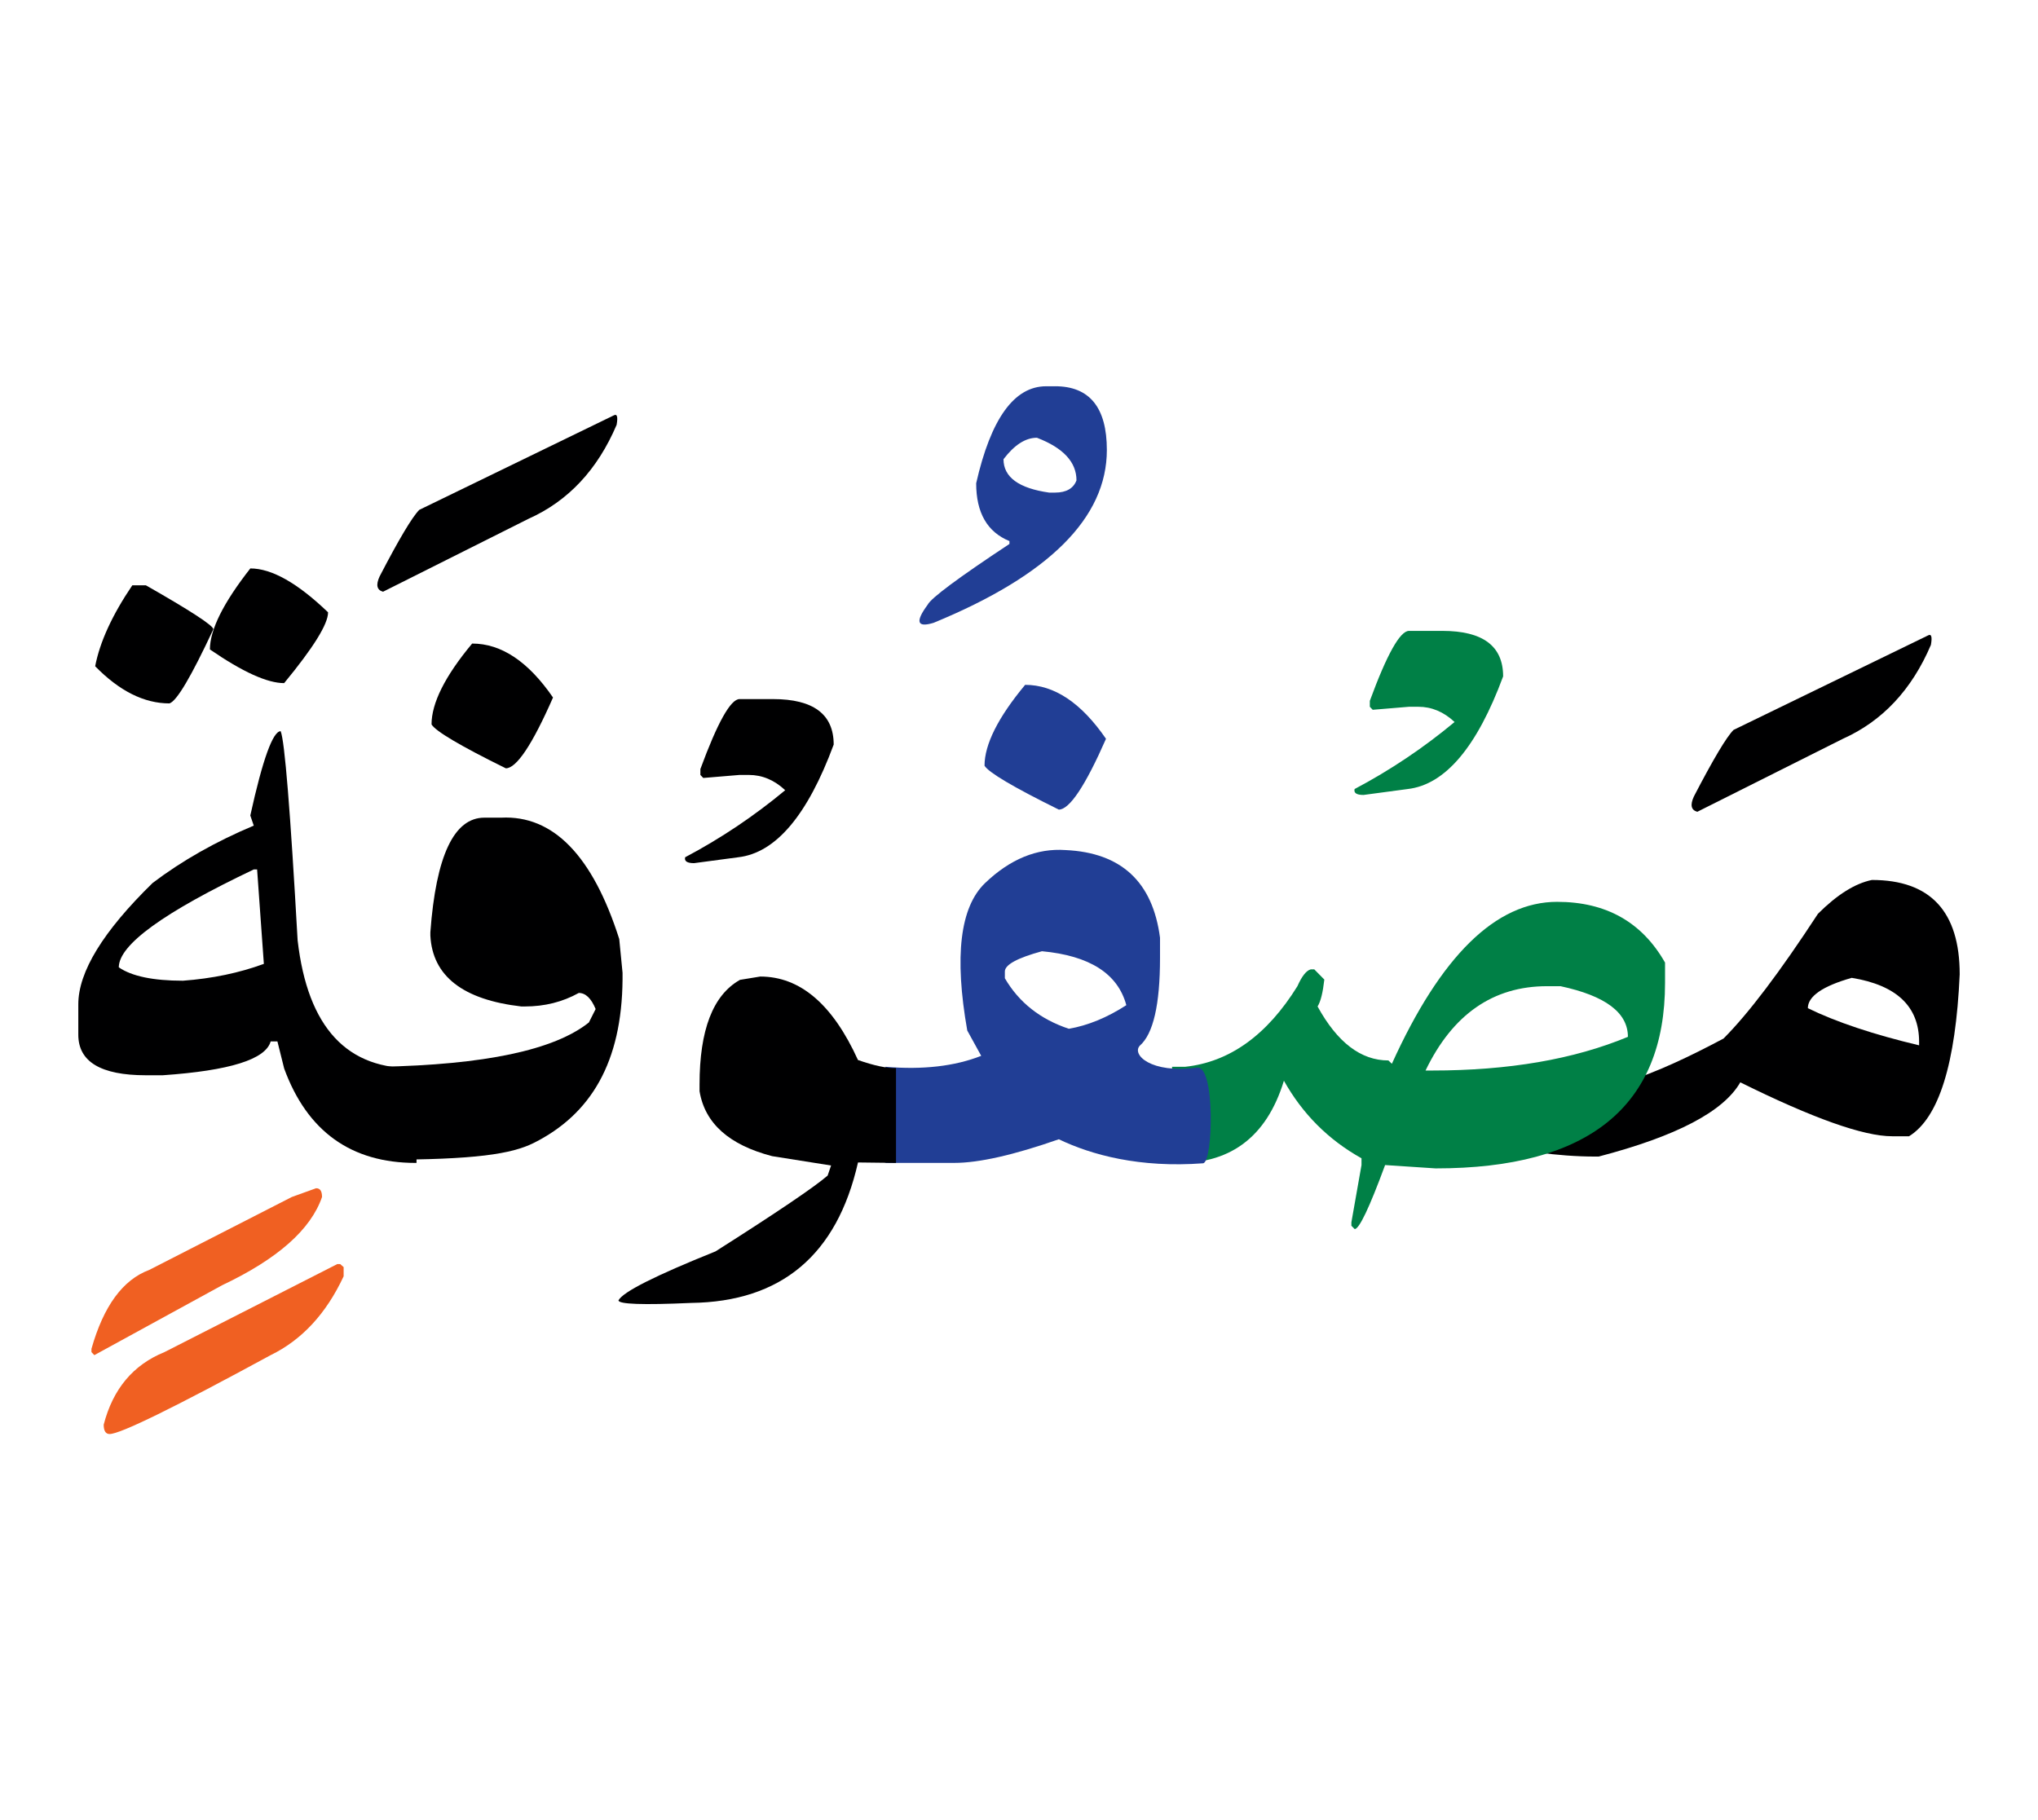 <svg id="vector" xmlns="http://www.w3.org/2000/svg" width="75" height="67" viewBox="0 0 83 73"><path fill="#000001" d="M61.979,43.994c2.799,0.357 5.559,-0.855 8.213,-2.263c1.008,-1.009 2.291,-2.702 3.846,-5.082c0.779,-0.78 1.512,-1.237 2.197,-1.378c2.381,0 3.576,1.283 3.576,3.846c-0.164,3.646 -0.85,5.844 -2.063,6.594h-0.688c-1.166,0 -3.229,-0.732 -6.184,-2.197c-0.686,1.195 -2.607,2.197 -5.768,3.024h-0.141C58.828,46.538 50.906,42.578 61.979,43.994L61.979,43.994zM73.627,40.494c1.166,0.569 2.678,1.072 4.531,1.513v-0.141c0,-1.442 -0.916,-2.31 -2.744,-2.608C74.219,39.598 73.627,40.014 73.627,40.494z" id="path_0"/><path fill="#000001" d="M78.516,25.313c0.141,-0.082 0.182,0.047 0.123,0.381c-0.779,1.829 -1.977,3.107 -3.588,3.828l-5.926,2.972c-0.252,-0.07 -0.299,-0.275 -0.141,-0.621c0.791,-1.524 1.33,-2.427 1.617,-2.714L78.516,25.313z" id="path_1"/><path fill="#008046" d="M47.734,42.881h0.533c1.811,-0.193 3.336,-1.29 4.572,-3.283c0.182,-0.41 0.363,-0.639 0.545,-0.686h0.141l0.41,0.416c-0.059,0.521 -0.146,0.891 -0.275,1.096c0.805,1.466 1.766,2.199 2.885,2.199l0.141,0.135c1.992,-4.396 4.232,-6.596 6.729,-6.596c1.994,0 3.459,0.827 4.396,2.475v0.826c0,5.035 -3.111,7.557 -9.344,7.557l-2.057,-0.136c-0.639,1.735 -1.055,2.608 -1.238,2.608l-0.135,-0.135v-0.141l0.412,-2.333v-0.275c-1.355,-0.756 -2.404,-1.812 -3.16,-3.159c-0.709,2.321 -2.229,3.44 -4.555,3.348V42.881L47.734,42.881zM58.057,43.033h0.275c3.113,0 5.768,-0.457 7.967,-1.372c0,-0.985 -0.914,-1.671 -2.744,-2.063h-0.551C60.807,39.598 59.158,40.746 58.057,43.033z" id="path_2"/><path fill="#008046" d="M57.383,25.125h1.359c1.648,0 2.475,0.615 2.475,1.853c-1.066,2.884 -2.363,4.413 -3.887,4.589l-1.799,0.241c-0.287,0 -0.404,-0.082 -0.363,-0.241c1.453,-0.768 2.813,-1.682 4.072,-2.73c-0.445,-0.417 -0.938,-0.621 -1.477,-0.621h-0.381l-1.477,0.123l-0.117,-0.123v-0.241C56.486,26.074 57.02,25.125 57.383,25.125z" id="path_3"/><path fill="#213e95" d="M36.063,42.881c1.525,0.129 2.82,-0.023 3.898,-0.446l-0.568,-1.031c-0.533,-3.024 -0.293,-5.023 0.721,-6.003c1.021,-0.979 2.117,-1.43 3.283,-1.348c2.27,0.105 3.547,1.295 3.846,3.57v0.826c0,1.898 -0.275,3.089 -0.82,3.569c-0.346,0.358 0.436,1.152 2.332,0.897c0.742,-0.1 0.654,3.867 0.24,3.897c-2.578,0.194 -4.543,-0.34 -5.873,-0.979c-1.828,0.64 -3.254,0.963 -4.256,0.963h-0.551c-0.686,0 -1.436,0 -2.252,0V42.881L36.063,42.881zM40.924,39v0.275c0.574,0.984 1.441,1.67 2.607,2.058c0.779,-0.135 1.561,-0.458 2.34,-0.962c-0.346,-1.283 -1.49,-2.016 -3.436,-2.197C41.428,38.449 40.924,38.725 40.924,39z" id="path_4"/><path fill="#213e95" d="M41.75,27.323c1.189,0 2.285,0.732 3.293,2.198c-0.844,1.922 -1.488,2.884 -1.922,2.884c-1.852,-0.915 -2.861,-1.513 -3.025,-1.788C40.096,29.75 40.648,28.648 41.75,27.323z" id="path_5"/><path fill="#213e95" d="M42.969,15.16c1.406,0 2.109,0.867 2.109,2.597c0,2.755 -2.35,5.105 -7.057,7.04c-0.674,0.205 -0.756,-0.041 -0.24,-0.738c0.129,-0.265 1.236,-1.091 3.33,-2.475v-0.117c-0.904,-0.369 -1.355,-1.154 -1.355,-2.355c0.598,-2.633 1.549,-3.951 2.85,-3.951H42.969L42.969,15.16zM40.869,18.132c0,0.732 0.623,1.185 1.859,1.36h0.24c0.457,0 0.75,-0.17 0.873,-0.498c0,-0.745 -0.539,-1.325 -1.611,-1.736C41.762,17.258 41.311,17.551 40.869,18.132z" id="path_6"/><path fill="#000001" d="M36.492,46.797l-1.549,-0.019c-0.855,3.769 -3.123,5.675 -6.799,5.722c-1.971,0.088 -2.955,0.053 -2.955,-0.105c0.182,-0.346 1.502,-1.009 3.951,-1.994c2.521,-1.6 4.039,-2.631 4.566,-3.088l0.141,-0.411l-2.402,-0.381c-1.754,-0.457 -2.738,-1.337 -2.955,-2.644v-0.275c0,-2.222 0.545,-3.641 1.646,-4.262l0.826,-0.135c1.625,0 2.949,1.131 3.98,3.4c0.656,0.229 1.174,0.34 1.549,0.328V46.797z" id="path_7"/><path fill="#000001" d="M30.119,27.903h1.361c1.646,0 2.473,0.616 2.473,1.853c-1.066,2.884 -2.361,4.414 -3.887,4.59l-1.799,0.24c-0.287,0 -0.404,-0.082 -0.363,-0.24c1.453,-0.768 2.814,-1.683 4.074,-2.731c-0.445,-0.417 -0.938,-0.622 -1.479,-0.622h-0.381l-1.477,0.123l-0.117,-0.123v-0.24C29.223,28.854 29.756,27.903 30.119,27.903z" id="path_8"/><path fill="#000001" d="M19.229,25.641c1.189,0 2.285,0.732 3.293,2.198c-0.844,1.923 -1.488,2.884 -1.922,2.884c-1.854,-0.914 -2.861,-1.512 -3.025,-1.787C17.574,28.068 18.125,26.965 19.229,25.641z" id="path_9"/><path fill="#000001" d="M14.779,42.881h0.686c4.273,-0.082 7.109,-0.681 8.518,-1.806l0.275,-0.546c-0.182,-0.439 -0.41,-0.656 -0.686,-0.656c-0.662,0.369 -1.396,0.551 -2.199,0.551h-0.141c-2.379,-0.275 -3.617,-1.236 -3.705,-2.884v-0.141c0.229,-3.112 0.963,-4.666 2.199,-4.666h0.686c2.115,-0.105 3.723,1.542 4.807,4.942l0.135,1.377v0.275c-0.029,3.365 -1.283,5.49 -3.623,6.659c-0.896,0.446 -2.371,0.681 -6.158,0.681L14.779,42.881z" id="path_10"/><path fill="#000001" d="M24.99,16.35c0.141,-0.082 0.182,0.047 0.123,0.381c-0.779,1.83 -1.975,3.107 -3.588,3.828L15.6,23.53c-0.252,-0.07 -0.299,-0.274 -0.141,-0.621c0.791,-1.524 1.33,-2.427 1.617,-2.714L24.99,16.35z" id="path_11"/><path fill="#000001" d="M5.389,23.268h0.551c1.811,1.031 2.727,1.629 2.75,1.787c-0.898,1.923 -1.49,2.931 -1.789,3.024c-1.031,0 -2.039,-0.504 -3.025,-1.513C4.064,25.582 4.568,24.48 5.389,23.268z" id="path_12"/><path fill="#000001" d="M10.195,22.581c0.873,0 1.928,0.599 3.166,1.788c0,0.48 -0.6,1.441 -1.789,2.884c-0.686,0 -1.693,-0.457 -3.023,-1.372C8.549,25.078 9.1,23.976 10.195,22.581z" id="path_13"/><path fill="#000001" d="M16.965,46.797H16.93c-2.631,0 -4.42,-1.285 -5.357,-3.846l-0.275,-1.103h-0.275c-0.205,0.732 -1.67,1.19 -4.396,1.378H5.939c-1.834,0 -2.75,-0.551 -2.75,-1.653v-1.237c0,-1.324 1.01,-2.972 3.025,-4.941c1.213,-0.92 2.586,-1.693 4.121,-2.338l-0.141,-0.411c0.504,-2.292 0.92,-3.435 1.236,-3.435c0.164,0.387 0.393,3.229 0.691,8.517c0.41,3.564 2.023,5.294 4.842,5.206V46.797L16.965,46.797zM4.838,38.83c0.527,0.363 1.4,0.545 2.613,0.545c1.189,-0.088 2.287,-0.316 3.295,-0.686l-0.275,-3.846h-0.135C6.672,36.585 4.838,37.91 4.838,38.83z" id="path_14"/><path fill="#f06022" d="M13.854,50.917l0.141,0.123v0.375c-0.711,1.524 -1.701,2.591 -2.973,3.212c-3.939,2.141 -6.125,3.213 -6.559,3.213c-0.158,0 -0.24,-0.129 -0.24,-0.381c0.375,-1.454 1.201,-2.439 2.473,-2.955l7.041,-3.587H13.854z" id="path_15"/><path fill="#f06022" d="M12.873,47.828c0.166,0 0.242,0.117 0.242,0.357c-0.459,1.33 -1.813,2.526 -4.068,3.594l-5.205,2.848l-0.117,-0.123v-0.135c0.492,-1.74 1.277,-2.813 2.35,-3.212l5.809,-2.972L12.873,47.828z" id="path_16"/></svg>